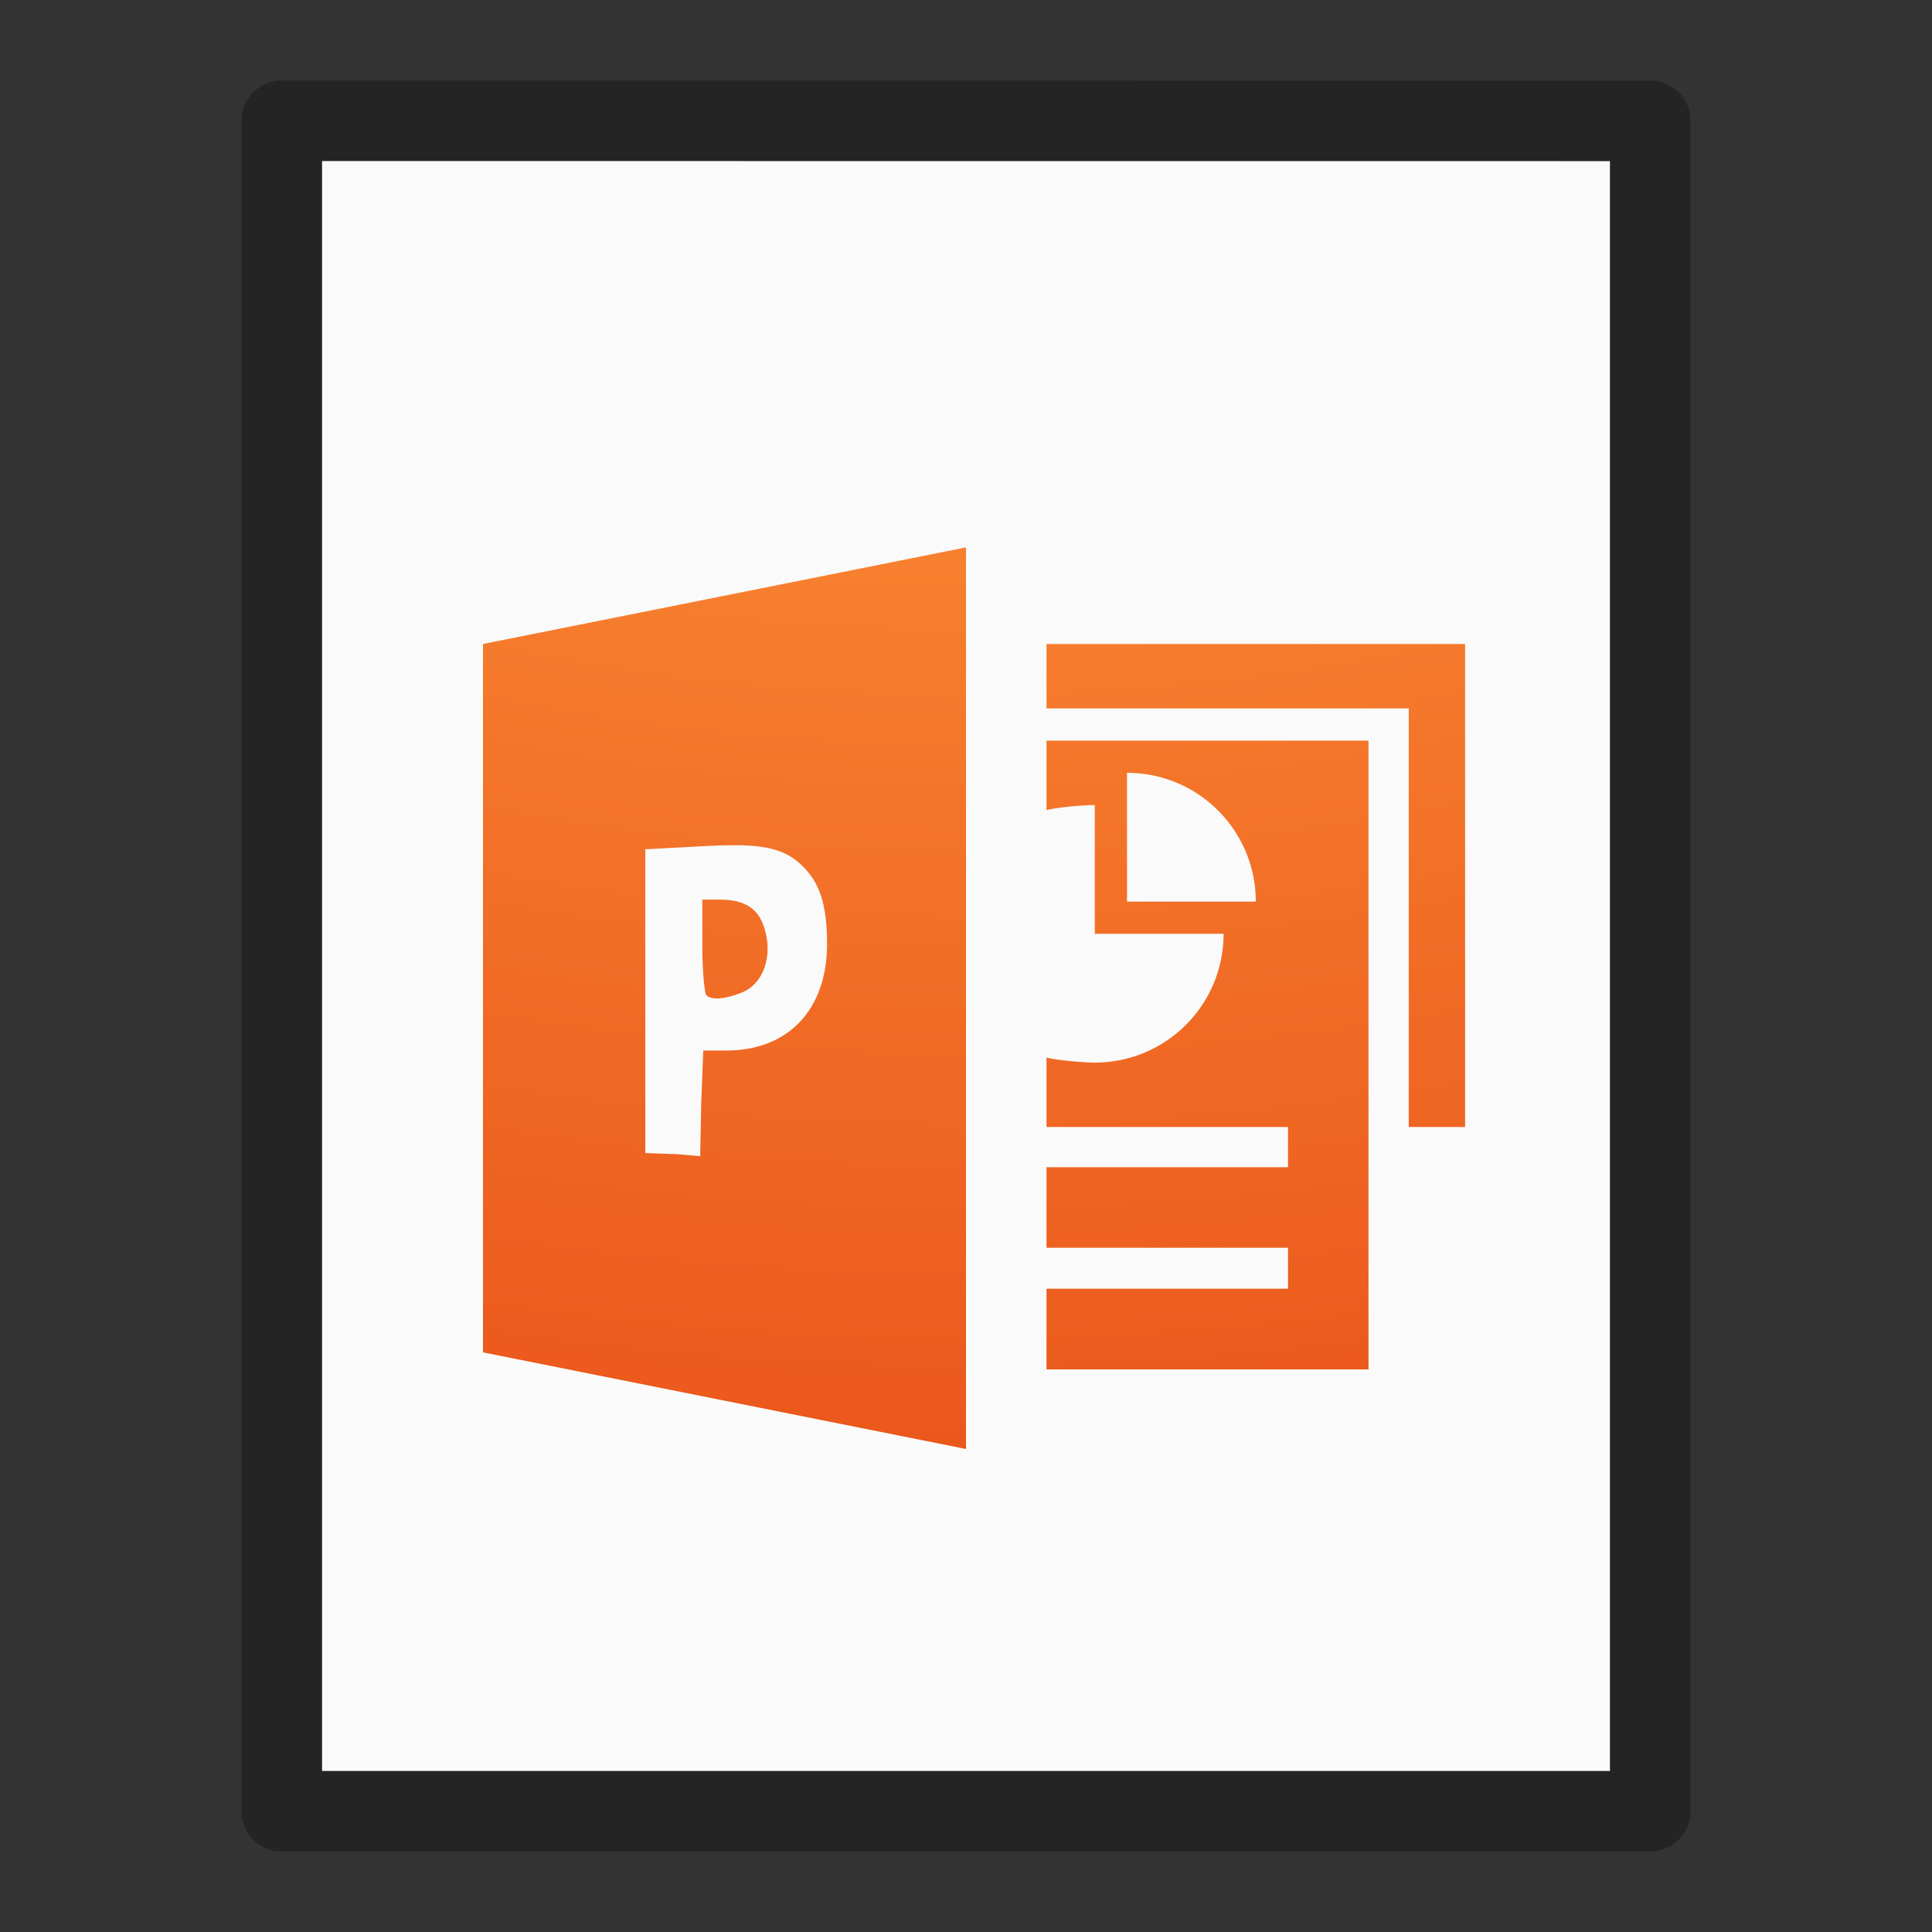 <?xml version="1.0" encoding="UTF-8" standalone="no"?>
<svg
   xmlns:dc="http://purl.org/dc/elements/1.1/"
   xmlns:cc="http://creativecommons.org/ns#"
   xmlns:rdf="http://www.w3.org/1999/02/22-rdf-syntax-ns#"
   xmlns:svg="http://www.w3.org/2000/svg"
   xmlns="http://www.w3.org/2000/svg"
   xmlns:xlink="http://www.w3.org/1999/xlink"
   version="1.1"
   width="24"
   height="24"
   id="svg3828">
  <rect width="100%" height="100%" fill="#333333" stroke="none"/>
  <defs
     id="defs3830">
    <radialGradient
       gradientTransform="matrix(0,4.014,-4.928,0,61.062,-35.39)"
       gradientUnits="userSpaceOnUse"
       xlink:href="#linearGradient2867-449-88-871-390-598-476-591-434-148-57-177-8-3-3"
       id="radialGradient3029"
       fy="9.957"
       fx="6.033"
       r="12.672"
       cy="9.957"
       cx="6.563" />
    <linearGradient
       id="linearGradient2867-449-88-871-390-598-476-591-434-148-57-177-8-3-3">
      <stop
         offset="0"
         style="stop-color:#ffcd7d;stop-opacity:1"
         id="stop3750-1-0-7" />
      <stop
         offset="0.262"
         style="stop-color:#fc8f36;stop-opacity:1"
         id="stop3752-3-7-4" />
      <stop
         offset="0.705"
         style="stop-color:#e23a0e;stop-opacity:1"
         id="stop3754-1-8-5" />
      <stop
         offset="1"
         style="stop-color:#ac441f;stop-opacity:1"
         id="stop3756-1-6-2" />
    </linearGradient>
  </defs>
  <path
     d="m 4,2 c 3.666,0 16,0.001 16,0.001 L 20,22 C 20,22 9.333,22 4,22 4,15.333 4,8.667 4,2 Z"
     id="path4160-3"
     style="display:inline;fill:#fafafa;fill-opacity:1;stroke:none" />
  <path
     d="m 3.5,1.5 c 3.896,0 17,0.001 17,0.001 l 2.1e-5,20.999 c 0,0 -11.333,0 -17,0 0,-7 0,-14 0,-21 z"
     id="path4160-3-1"
     style="opacity:0.3;fill:none;stroke:#000000;stroke-width:1;stroke-linecap:butt;stroke-linejoin:round;stroke-miterlimit:4;stroke-opacity:1;stroke-dasharray:none;stroke-dashoffset:0;display:inline" />
  <path
     style="color:#000000;clip-rule:nonzero;display:inline;overflow:visible;visibility:visible;opacity:1;isolation:auto;mix-blend-mode:normal;color-interpolation:sRGB;color-interpolation-filters:linearRGB;solid-color:#000000;solid-opacity:1;fill:url(#radialGradient3029);fill-opacity:1;fill-rule:nonzero;stroke:none;stroke-width:1;stroke-linecap:butt;stroke-linejoin:miter;stroke-miterlimit:4;stroke-dasharray:none;stroke-dashoffset:0;stroke-opacity:1;marker:none;color-rendering:auto;image-rendering:auto;shape-rendering:auto;text-rendering:auto;enable-background:accumulate"
     id="path3065"
     d="M 12,6.8 6,8 6,16.8 12,18 Z m 1,1.2 0,0.8 4.5,0 0,5.2 0.7,0 0,-5.2 0,-0.8 -0.6,0 z m 0,1.2 0,0.863 C 13.128,10.029 13.462,10 13.6,10 l 0,1.6 1.6,0 c 0,0.884 -0.716,1.6 -1.6,1.6 -0.138,0 -0.472,-0.029 -0.6,-0.062 L 13,14 l 3,0 0,0.5 -3,0 0,1 3,0 0,0.509 -3,0 0,1.002 4,0 L 17,9.2 Z m 1,0.4 c 0.884,0 1.6,0.716 1.6,1.6 l -1.6,0 z m -4.814,0.9 c 0.401,0.007 0.604,0.086 0.775,0.25 0.223,0.213 0.315,0.494 0.313,0.988 -0.004,0.81 -0.488,1.312 -1.25,1.312 l -0.288,0 -0.025,0.65 -0.013,0.662 -0.3,-0.025 -0.382,-0.013 0,-1.887 0,-1.887 0.694,-0.037 C 8.896,10.502 9.052,10.498 9.186,10.5 Z m -0.462,0.675 0,0.575 c 0,0.316 0.029,0.591 0.05,0.613 0.063,0.063 0.236,0.052 0.45,-0.037 0.259,-0.108 0.377,-0.447 0.275,-0.787 C 9.423,11.286 9.256,11.175 8.936,11.175 Z" />
</svg>

